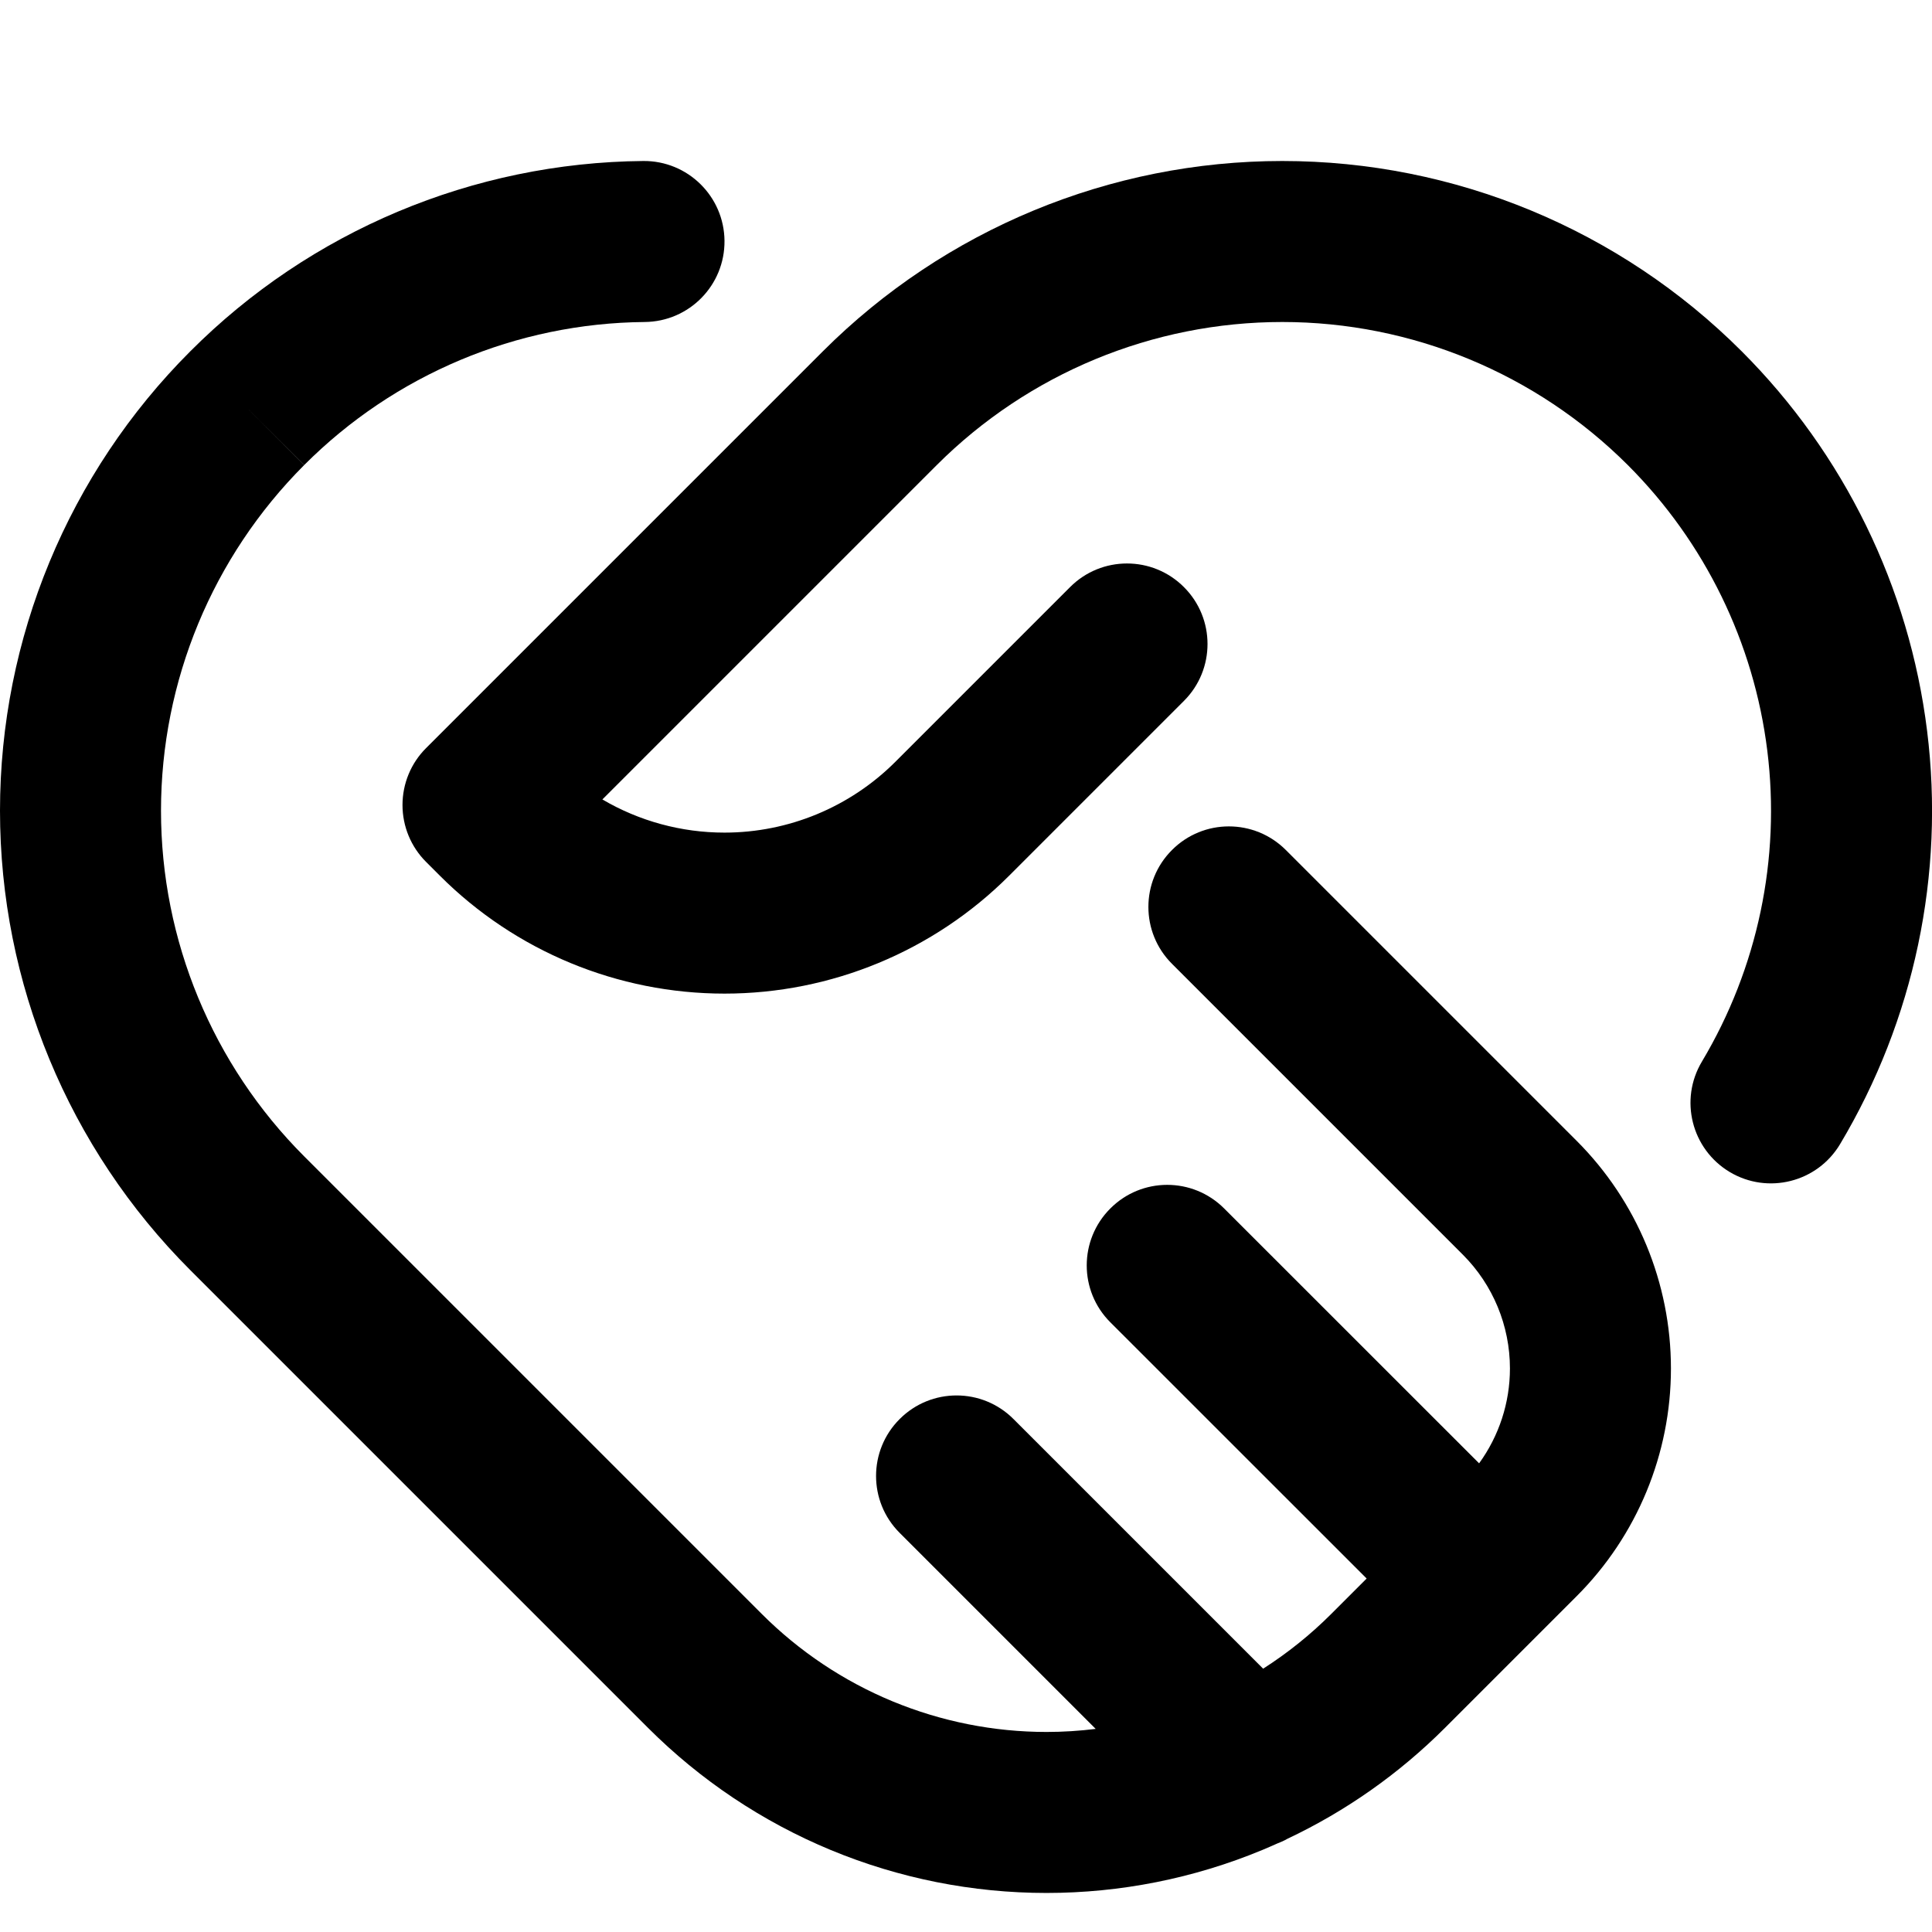 <svg width="24" height="24" viewBox="0 0 24 24" fill="none" xmlns="http://www.w3.org/2000/svg">
<g clip-path="url(#clip0_1456_3279)">
<path fill-rule="evenodd" clip-rule="evenodd" d="M11.636 5.778C11.636 5.778 11.636 5.778 11.636 5.778L7.483 9.931C7.939 10.199 8.462 10.343 9 10.343C9.795 10.343 10.558 10.027 11.121 9.465C11.121 9.465 11.121 9.465 11.121 9.465L13.293 7.293C13.683 6.902 14.317 6.902 14.707 7.293C15.098 7.683 15.098 8.317 14.707 8.707L12.535 10.879C11.598 11.816 10.326 12.343 9 12.343C7.674 12.343 6.403 11.817 5.465 10.879L5.293 10.707C5.105 10.52 5 10.265 5 10C5 9.735 5.105 9.48 5.293 9.293L10.222 4.364C11.736 2.851 13.789 2 15.929 2C18.07 2 20.122 2.85 21.636 4.364C22.907 5.635 23.718 7.294 23.939 9.078C24.161 10.862 23.78 12.669 22.858 14.213C22.575 14.687 21.961 14.842 21.487 14.559C21.013 14.275 20.858 13.661 21.142 13.187C21.835 12.026 22.121 10.667 21.954 9.325C21.788 7.983 21.178 6.734 20.222 5.778C19.083 4.64 17.539 4 15.929 4C14.319 4 12.775 4.64 11.636 5.778Z" fill="black"/>
<path d="M9 2.991C9.005 3.544 8.561 3.995 8.009 4C6.42 4.014 4.901 4.652 3.779 5.777L3.071 5.071L3.778 5.778C2.64 6.917 2 8.461 2 10.071C2 11.681 2.64 13.225 3.778 14.364L9.464 20.05C9.928 20.514 10.48 20.883 11.086 21.134C11.693 21.385 12.343 21.515 13 21.515C13.205 21.515 13.409 21.502 13.611 21.477L11.176 19.042C10.785 18.652 10.785 18.018 11.176 17.628C11.566 17.237 12.2 17.237 12.59 17.628L15.691 20.729C15.996 20.534 16.279 20.307 16.536 20.05L16.977 19.609L13.793 16.426C13.402 16.036 13.402 15.403 13.793 15.012C14.183 14.621 14.816 14.621 15.207 15.012L18.374 18.178C18.621 17.838 18.757 17.426 18.757 17C18.757 16.47 18.547 15.961 18.172 15.586L14.559 11.973C14.168 11.583 14.168 10.949 14.559 10.559C14.949 10.168 15.582 10.168 15.973 10.559L19.586 14.172C20.336 14.922 20.757 15.939 20.757 17C20.757 18.061 20.336 19.078 19.586 19.828L19.105 20.309L19.098 20.316L19.091 20.323L17.95 21.464C17.381 22.033 16.719 22.499 15.993 22.842C15.953 22.865 15.911 22.884 15.868 22.9C15.806 22.928 15.743 22.955 15.679 22.982C14.83 23.334 13.919 23.515 13 23.515C12.081 23.515 11.17 23.334 10.321 22.982C9.472 22.63 8.7 22.114 8.05 21.464L2.364 15.778C0.85 14.264 0 12.211 0 10.071C0 7.931 0.85 5.878 2.364 4.364C3.856 2.868 5.878 2.019 7.991 2C8.543 1.995 8.995 2.439 9 2.991Z" fill="black"/>
</g>
<defs>
<clipPath id="clip0_1456_3279">
<rect width="24" height="24" fill="white"/>
</clipPath>
</defs>
</svg>
